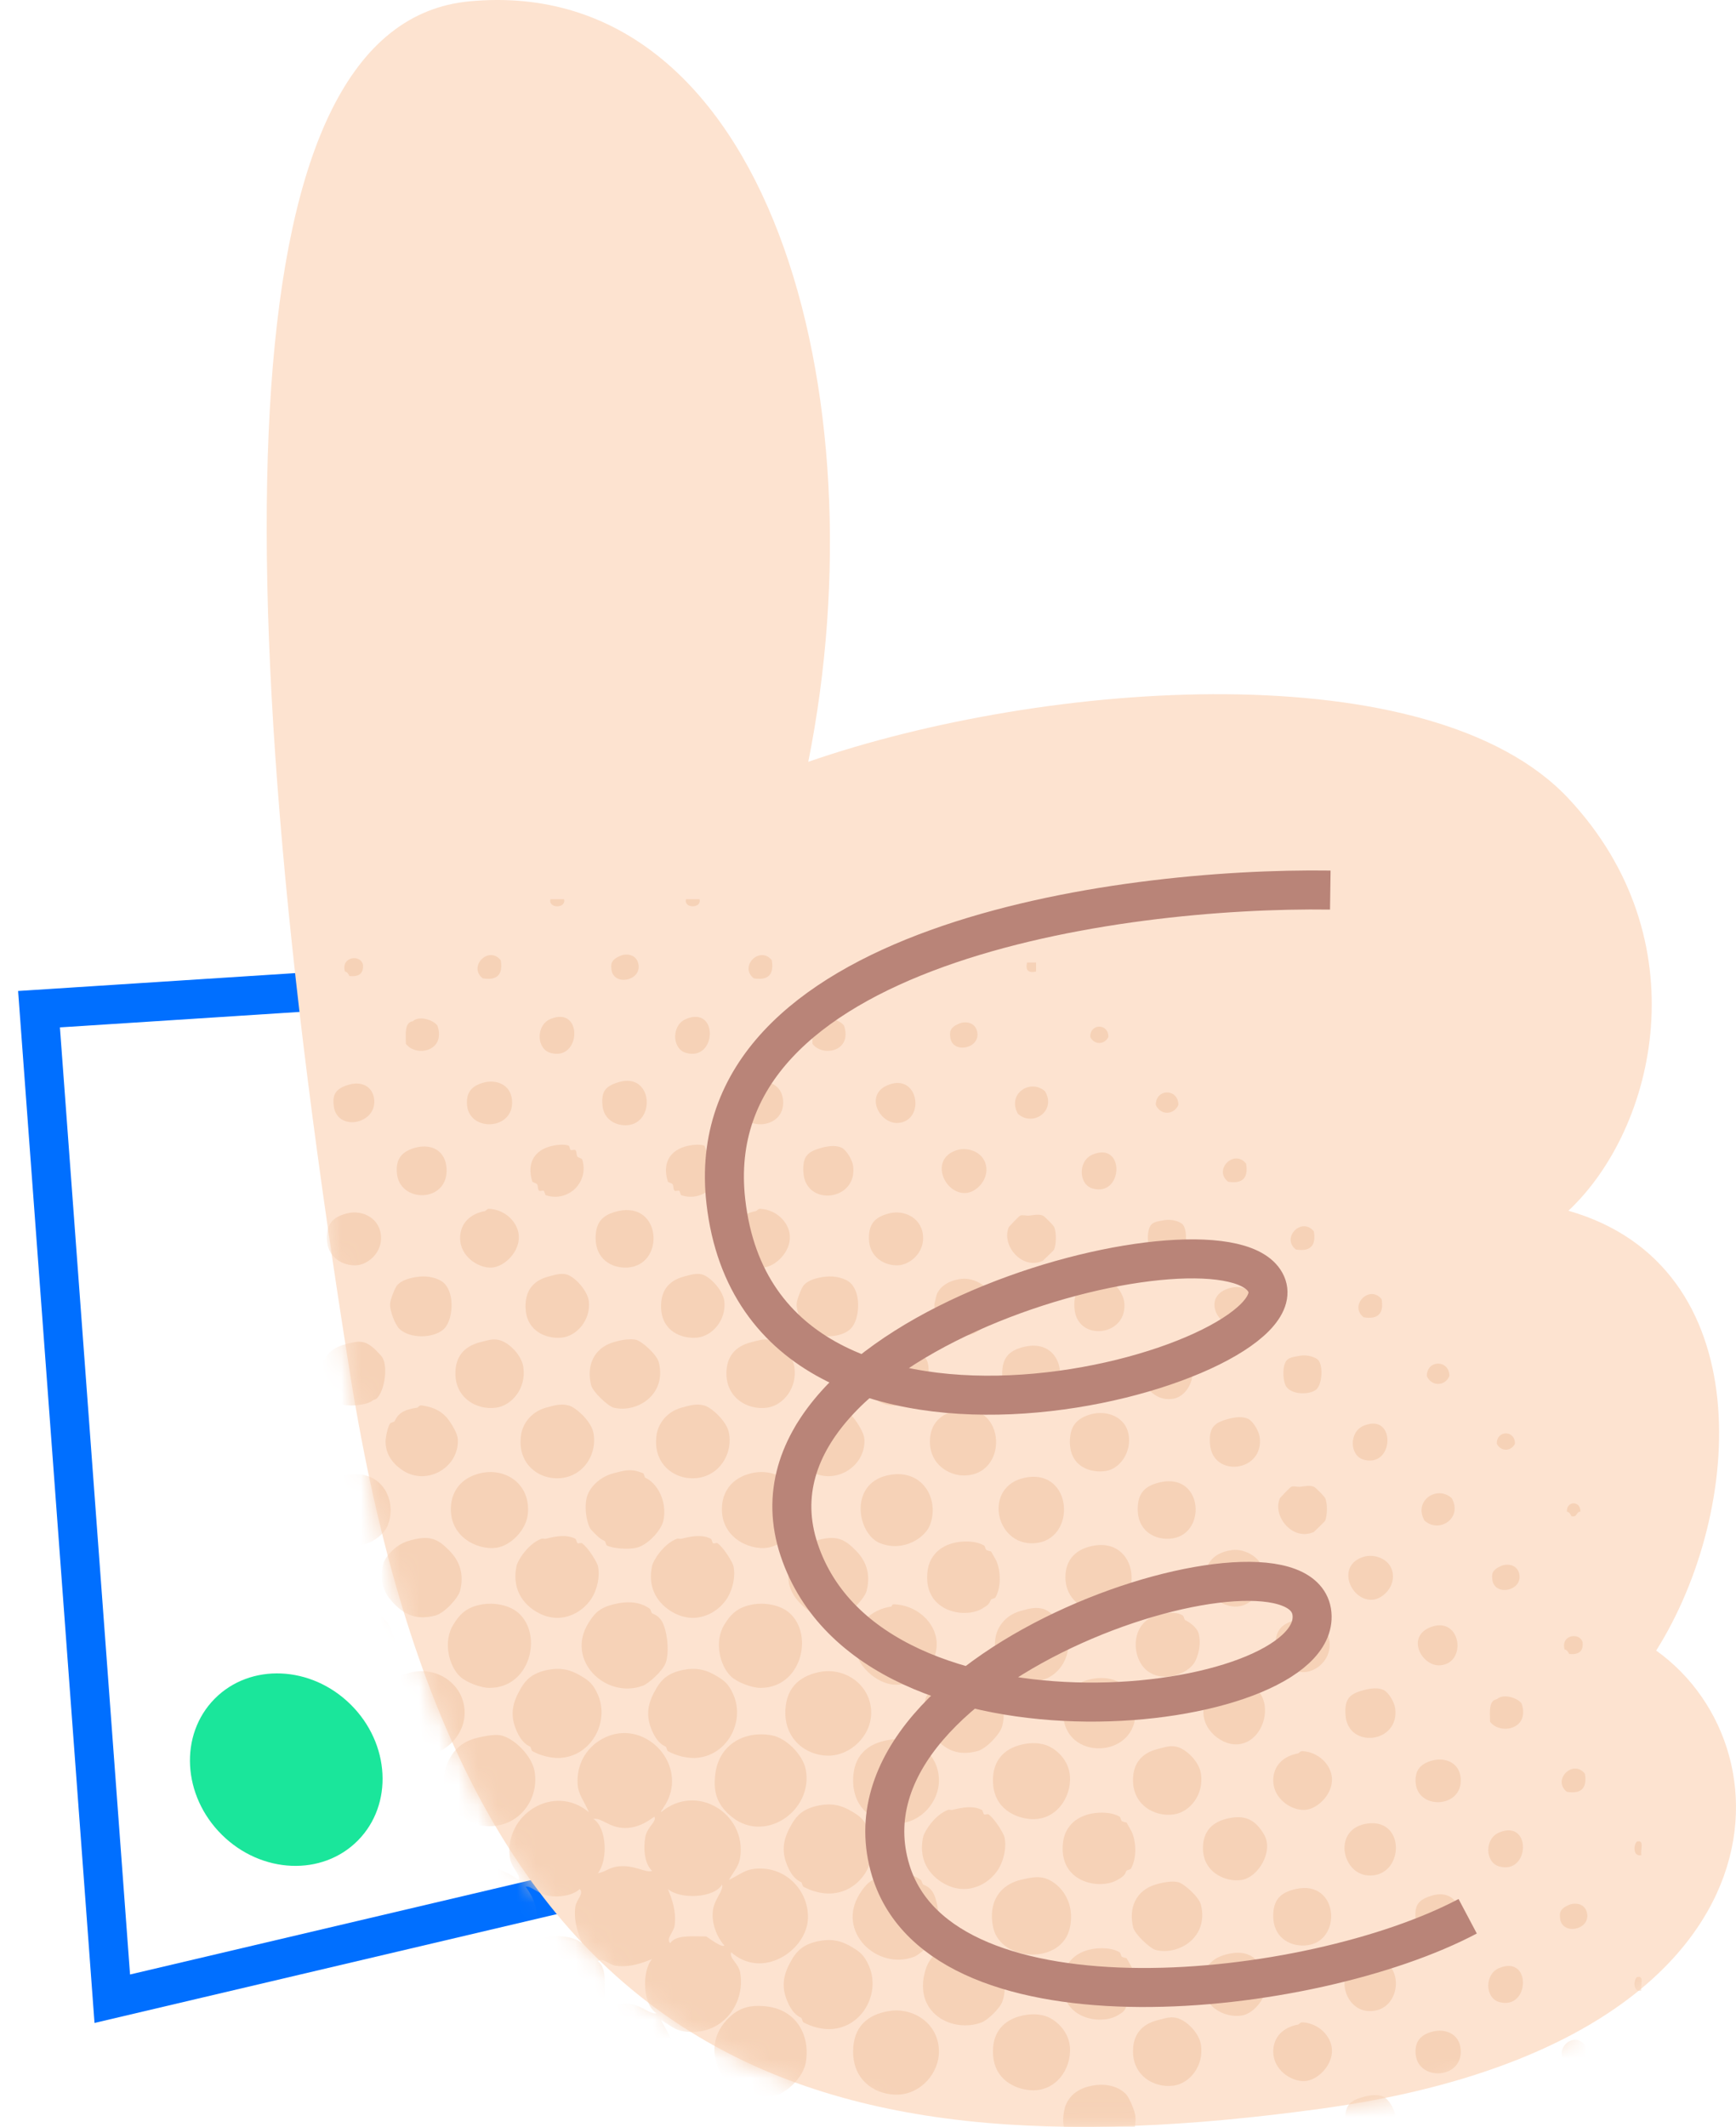 <svg width="89" height="109" viewBox="0 0 89 109" fill="none" xmlns="http://www.w3.org/2000/svg">
<path d="M2 51.72L16.555 50.781L29.701 96.798L5.756 102.433L2 51.72Z" stroke="#006FFF" stroke-width="2"/>
<path d="M41.439 39.042C45.195 20.259 39.423 -1.372 24.067 0.068C11.86 1.213 11.202 28.242 17.963 70.503C23.598 105.72 41.116 111.721 67.732 108.068C91.677 104.781 92.146 89.755 84.908 84.59C89.415 77.452 90.268 64.868 80.409 62.05C84.908 57.824 87.189 48.154 80.409 40.92C73.366 33.407 53.646 34.816 41.439 39.042Z" fill="#FDE3D0"/>
<mask id="mask0_203_1644" style="mask-type:alpha" maskUnits="userSpaceOnUse" x="13" y="0" width="76" height="109">
<path d="M41.439 39.042C45.195 20.259 39.423 -1.372 24.067 0.068C11.86 1.213 11.202 28.242 17.963 70.503C23.598 105.72 41.116 111.721 67.732 108.068C91.677 104.781 92.146 89.755 84.908 84.59C89.415 77.452 90.268 64.868 80.409 62.05C84.908 57.824 87.189 48.154 80.409 40.92C73.366 33.407 53.646 34.816 41.439 39.042Z" fill="#FDE3D0"/>
</mask>
<g mask="url(#mask0_203_1644)">
<path fill-rule="evenodd" clip-rule="evenodd" d="M28.22 46.085C28.451 46.085 28.683 46.085 28.915 46.085C29.043 46.568 28.092 46.568 28.22 46.085Z" fill="#F6D2B7"/>
<path fill-rule="evenodd" clip-rule="evenodd" d="M35.168 46.085C35.399 46.085 35.631 46.085 35.862 46.085C35.99 46.568 35.04 46.568 35.168 46.085Z" fill="#F6D2B7"/>
<path fill-rule="evenodd" clip-rule="evenodd" d="M31.81 48.981C32.119 48.85 32.653 48.904 32.736 49.444C32.865 50.283 31.443 50.552 31.346 49.675C31.317 49.413 31.313 49.19 31.81 48.981Z" fill="#F6D2B7"/>
<path fill-rule="evenodd" clip-rule="evenodd" d="M25.672 49.212C25.794 49.952 25.485 50.26 24.746 50.139C23.978 49.529 25.063 48.444 25.672 49.212Z" fill="#F6D2B7"/>
<path fill-rule="evenodd" clip-rule="evenodd" d="M39.568 49.212C39.69 49.952 39.381 50.26 38.642 50.139C37.874 49.529 38.959 48.444 39.568 49.212Z" fill="#F6D2B7"/>
<path fill-rule="evenodd" clip-rule="evenodd" d="M18.609 49.444C18.645 49.904 18.386 50.071 17.914 50.023C17.863 49.92 17.812 49.816 17.683 49.791C17.465 49.032 18.485 48.883 18.609 49.444Z" fill="#F6D2B7"/>
<path fill-rule="evenodd" clip-rule="evenodd" d="M46.4 49.444C46.436 49.904 46.178 50.071 45.706 50.023C45.654 49.92 45.604 49.816 45.474 49.791C45.256 49.032 46.276 48.883 46.4 49.444Z" fill="#F6D2B7"/>
<path fill-rule="evenodd" clip-rule="evenodd" d="M52.653 49.328C52.807 49.328 52.962 49.328 53.116 49.328C53.116 49.482 53.116 49.637 53.116 49.791C52.718 49.881 52.563 49.727 52.653 49.328Z" fill="#F6D2B7"/>
<path fill-rule="evenodd" clip-rule="evenodd" d="M28.22 52.223C29.901 51.519 29.802 54.411 28.22 53.96C27.499 53.755 27.464 52.54 28.22 52.223Z" fill="#F6D2B7"/>
<path fill-rule="evenodd" clip-rule="evenodd" d="M35.168 52.223C36.848 51.519 36.75 54.411 35.168 53.96C34.446 53.755 34.412 52.54 35.168 52.223Z" fill="#F6D2B7"/>
<path fill-rule="evenodd" clip-rule="evenodd" d="M21.156 52.339C21.527 52.013 22.265 52.306 22.43 52.571C22.862 53.881 21.337 54.189 20.809 53.497C20.803 52.989 20.728 52.412 21.156 52.339Z" fill="#F6D2B7"/>
<path fill-rule="evenodd" clip-rule="evenodd" d="M42 52.339C42.371 52.013 43.108 52.306 43.274 52.571C43.706 53.881 42.181 54.189 41.653 53.497C41.646 52.989 41.571 52.412 42 52.339Z" fill="#F6D2B7"/>
<path fill-rule="evenodd" clip-rule="evenodd" d="M49.179 52.455C49.489 52.325 50.022 52.378 50.106 52.918C50.235 53.758 48.813 54.026 48.716 53.15C48.687 52.887 48.682 52.664 49.179 52.455Z" fill="#F6D2B7"/>
<path fill-rule="evenodd" clip-rule="evenodd" d="M55.895 53.15C55.867 52.436 56.85 52.436 56.822 53.15C56.614 53.553 56.103 53.553 55.895 53.15Z" fill="#F6D2B7"/>
<path fill-rule="evenodd" clip-rule="evenodd" d="M24.862 55.466C25.436 55.334 26.183 55.563 26.251 56.392C26.38 57.961 23.936 58.051 23.936 56.508C23.936 56.141 24.036 55.656 24.862 55.466Z" fill="#F6D2B7"/>
<path fill-rule="evenodd" clip-rule="evenodd" d="M31.694 55.466C33.47 54.913 33.636 57.556 32.157 57.666C31.622 57.706 30.942 57.411 30.883 56.624C30.833 55.945 31.023 55.674 31.694 55.466Z" fill="#F6D2B7"/>
<path fill-rule="evenodd" clip-rule="evenodd" d="M38.757 55.466C39.331 55.334 40.079 55.563 40.147 56.392C40.276 57.961 37.831 58.051 37.831 56.508C37.831 56.141 37.932 55.656 38.757 55.466Z" fill="#F6D2B7"/>
<path fill-rule="evenodd" clip-rule="evenodd" d="M17.914 55.582C18.645 55.387 19.149 55.77 19.188 56.392C19.267 57.654 17.218 58.008 17.104 56.624C17.072 56.234 17.076 55.806 17.914 55.582Z" fill="#F6D2B7"/>
<path fill-rule="evenodd" clip-rule="evenodd" d="M45.589 55.582C47.114 55.035 47.436 57.436 46.053 57.55C45.092 57.63 44.259 56.059 45.589 55.582Z" fill="#F6D2B7"/>
<path fill-rule="evenodd" clip-rule="evenodd" d="M53.579 55.929C54.164 56.944 52.953 57.763 52.19 57.087C51.606 56.072 52.817 55.254 53.579 55.929Z" fill="#F6D2B7"/>
<path fill-rule="evenodd" clip-rule="evenodd" d="M60.411 56.624C60.18 57.163 59.485 57.163 59.254 56.624C59.252 55.774 60.412 55.774 60.411 56.624Z" fill="#F6D2B7"/>
<path fill-rule="evenodd" clip-rule="evenodd" d="M21.272 58.824C22.153 58.582 22.835 58.998 22.893 59.867C23.013 61.666 20.451 61.683 20.346 60.098C20.315 59.63 20.388 59.069 21.272 58.824Z" fill="#F6D2B7"/>
<path fill-rule="evenodd" clip-rule="evenodd" d="M27.988 58.824C28.327 58.683 28.87 58.616 29.146 58.709C29.203 58.727 29.218 58.92 29.262 58.94C29.312 58.963 29.455 58.904 29.494 58.94C29.592 59.031 29.526 59.176 29.61 59.288C29.631 59.316 29.834 59.382 29.841 59.403C30.062 60.079 29.783 60.62 29.494 60.909C29.279 61.124 28.724 61.497 27.988 61.256C27.932 61.238 27.916 61.044 27.872 61.025C27.822 61.002 27.68 61.061 27.641 61.025C27.543 60.934 27.609 60.789 27.525 60.677C27.504 60.649 27.3 60.583 27.294 60.562C27.065 59.86 27.201 59.154 27.988 58.824Z" fill="#F6D2B7"/>
<path fill-rule="evenodd" clip-rule="evenodd" d="M34.936 58.824C35.274 58.683 35.818 58.616 36.094 58.709C36.15 58.727 36.166 58.92 36.209 58.94C36.26 58.963 36.402 58.904 36.441 58.94C36.539 59.031 36.473 59.176 36.557 59.288C36.578 59.316 36.781 59.382 36.788 59.403C37.009 60.079 36.73 60.62 36.441 60.909C36.225 61.124 35.671 61.497 34.935 61.256C34.879 61.238 34.863 61.044 34.819 61.025C34.769 61.002 34.627 61.061 34.588 61.025C34.49 60.934 34.556 60.789 34.472 60.677C34.451 60.649 34.248 60.583 34.241 60.562C34.013 59.86 34.149 59.154 34.936 58.824Z" fill="#F6D2B7"/>
<path fill-rule="evenodd" clip-rule="evenodd" d="M42.115 58.824C42.526 58.713 42.902 58.694 43.158 58.824C43.397 58.947 43.694 59.433 43.737 59.751C43.979 61.552 41.307 61.862 41.189 60.098C41.134 59.272 41.39 59.021 42.115 58.824Z" fill="#F6D2B7"/>
<path fill-rule="evenodd" clip-rule="evenodd" d="M49.063 58.94C49.643 58.761 50.509 59.063 50.569 59.867C50.619 60.553 50.009 61.105 49.526 61.141C48.408 61.223 47.621 59.386 49.063 58.94Z" fill="#F6D2B7"/>
<path fill-rule="evenodd" clip-rule="evenodd" d="M56.011 59.172C57.692 58.468 57.594 61.36 56.011 60.909C55.29 60.703 55.255 59.488 56.011 59.172Z" fill="#F6D2B7"/>
<path fill-rule="evenodd" clip-rule="evenodd" d="M63.885 59.635C64.007 60.374 63.698 60.683 62.959 60.562C62.191 59.952 63.275 58.867 63.885 59.635Z" fill="#F6D2B7"/>
<path fill-rule="evenodd" clip-rule="evenodd" d="M24.862 62.067C24.911 62.058 24.964 61.943 25.093 61.951C25.931 62.003 26.56 62.66 26.599 63.341C26.646 64.157 25.861 64.925 25.209 64.962C24.504 65.002 23.588 64.377 23.588 63.457C23.588 62.687 24.113 62.203 24.862 62.067Z" fill="#F6D2B7"/>
<path fill-rule="evenodd" clip-rule="evenodd" d="M31.694 62.067C33.936 61.563 34.107 64.86 32.157 64.962C31.313 65.006 30.536 64.492 30.536 63.457C30.536 62.664 30.855 62.256 31.694 62.067Z" fill="#F6D2B7"/>
<path fill-rule="evenodd" clip-rule="evenodd" d="M38.757 62.067C38.806 62.058 38.86 61.943 38.989 61.951C39.827 62.003 40.455 62.66 40.494 63.341C40.541 64.157 39.757 64.925 39.104 64.962C38.399 65.002 37.484 64.377 37.484 63.457C37.484 62.687 38.008 62.203 38.757 62.067Z" fill="#F6D2B7"/>
<path fill-rule="evenodd" clip-rule="evenodd" d="M17.798 62.183C18.578 61.985 19.535 62.433 19.535 63.457C19.535 64.234 18.861 64.811 18.262 64.846C17.615 64.885 16.756 64.468 16.756 63.457C16.756 62.753 17.023 62.38 17.798 62.183Z" fill="#F6D2B7"/>
<path fill-rule="evenodd" clip-rule="evenodd" d="M45.589 62.183C46.369 61.985 47.326 62.433 47.326 63.457C47.326 64.234 46.653 64.811 46.053 64.846C45.406 64.885 44.547 64.468 44.547 63.457C44.547 62.753 44.814 62.38 45.589 62.183Z" fill="#F6D2B7"/>
<path fill-rule="evenodd" clip-rule="evenodd" d="M52.769 62.299C52.973 62.271 53.28 62.211 53.464 62.299C53.583 62.355 54.012 62.811 54.042 62.878C54.181 63.184 54.139 63.822 54.042 64.036C54.011 64.106 53.439 64.625 53.464 64.615C52.361 65.114 51.311 63.771 51.726 62.878C51.729 62.872 52.222 62.334 52.305 62.299C52.426 62.247 52.638 62.316 52.769 62.299Z" fill="#F6D2B7"/>
<path fill-rule="evenodd" clip-rule="evenodd" d="M59.717 62.53C60.071 62.466 60.512 62.606 60.643 62.762C60.891 63.059 60.841 64.005 60.527 64.267C60.229 64.517 59.364 64.561 59.022 64.152C58.819 63.909 58.761 63.057 59.022 62.762C59.163 62.602 59.456 62.577 59.717 62.53Z" fill="#F6D2B7"/>
<path fill-rule="evenodd" clip-rule="evenodd" d="M67.359 63.109C67.481 63.849 67.171 64.157 66.433 64.036C65.665 63.426 66.75 62.341 67.359 63.109Z" fill="#F6D2B7"/>
<path fill-rule="evenodd" clip-rule="evenodd" d="M21.504 65.425C21.935 65.379 22.498 65.493 22.777 65.773C23.339 66.335 23.21 67.657 22.777 68.089C22.264 68.603 21 68.628 20.462 68.089C20.263 67.89 19.978 67.192 19.998 66.815C20.011 66.596 20.248 66.009 20.346 65.889C20.582 65.598 21.052 65.474 21.504 65.425Z" fill="#F6D2B7"/>
<path fill-rule="evenodd" clip-rule="evenodd" d="M28.104 65.425C28.463 65.328 28.747 65.245 29.03 65.31C29.44 65.404 30.129 66.133 30.189 66.699C30.288 67.642 29.581 68.47 28.799 68.552C28.033 68.633 26.871 68.238 26.946 66.815C26.978 66.216 27.255 65.657 28.104 65.425Z" fill="#F6D2B7"/>
<path fill-rule="evenodd" clip-rule="evenodd" d="M35.052 65.425C35.41 65.328 35.695 65.245 35.978 65.31C36.388 65.404 37.076 66.133 37.136 66.699C37.235 67.642 36.529 68.47 35.746 68.552C34.98 68.633 33.818 68.238 33.894 66.815C33.926 66.216 34.203 65.657 35.052 65.425Z" fill="#F6D2B7"/>
<path fill-rule="evenodd" clip-rule="evenodd" d="M42.347 65.425C42.778 65.379 43.342 65.493 43.621 65.773C44.182 66.335 44.053 67.657 43.621 68.089C43.108 68.603 41.843 68.628 41.305 68.089C41.106 67.89 40.821 67.192 40.842 66.815C40.853 66.596 41.092 66.009 41.189 65.889C41.425 65.598 41.895 65.474 42.347 65.425Z" fill="#F6D2B7"/>
<path fill-rule="evenodd" clip-rule="evenodd" d="M49.295 65.541C49.965 65.466 50.867 65.951 50.916 66.815C50.955 67.505 50.32 68.392 49.526 68.436C48.81 68.477 47.868 67.904 47.905 66.815C47.904 66.849 47.994 66.426 48.021 66.352C48.143 66.019 48.534 65.628 49.295 65.541Z" fill="#F6D2B7"/>
<path fill-rule="evenodd" clip-rule="evenodd" d="M56.011 65.773C56.421 65.662 56.797 65.642 57.053 65.773C57.293 65.896 57.589 66.381 57.632 66.699C57.875 68.501 55.203 68.811 55.085 67.047C55.03 66.22 55.286 65.97 56.011 65.773Z" fill="#F6D2B7"/>
<path fill-rule="evenodd" clip-rule="evenodd" d="M63.075 66.004C63.473 65.899 63.897 65.983 64.117 66.236C64.138 66.261 64.34 66.711 64.348 66.815C64.399 67.445 63.856 67.938 63.422 67.973C62.431 68.054 61.567 66.405 63.075 66.004Z" fill="#F6D2B7"/>
<path fill-rule="evenodd" clip-rule="evenodd" d="M70.833 66.584C70.954 67.323 70.645 67.632 69.907 67.51C69.139 66.9 70.224 65.816 70.833 66.584Z" fill="#F6D2B7"/>
<path fill-rule="evenodd" clip-rule="evenodd" d="M24.63 68.784C25.005 68.691 25.231 68.603 25.557 68.668C26.063 68.77 26.738 69.43 26.83 70.058C26.99 71.138 26.256 72.022 25.441 72.142C24.434 72.291 23.222 71.614 23.357 70.174C23.411 69.59 23.716 69.011 24.63 68.784Z" fill="#F6D2B7"/>
<path fill-rule="evenodd" clip-rule="evenodd" d="M31.462 68.784C31.91 68.653 32.33 68.597 32.62 68.668C32.896 68.736 33.675 69.406 33.778 69.826C34.187 71.49 32.641 72.432 31.462 72.142C31.183 72.074 30.393 71.345 30.304 70.984C30.061 70.002 30.429 69.087 31.462 68.784Z" fill="#F6D2B7"/>
<path fill-rule="evenodd" clip-rule="evenodd" d="M38.526 68.784C38.9 68.691 39.127 68.603 39.452 68.668C39.959 68.77 40.633 69.43 40.726 70.058C40.885 71.138 40.152 72.022 39.336 72.142C38.329 72.291 37.117 71.614 37.252 70.174C37.307 69.59 37.611 69.011 38.526 68.784Z" fill="#F6D2B7"/>
<path fill-rule="evenodd" clip-rule="evenodd" d="M17.683 68.9C18.041 68.808 18.298 68.721 18.609 68.784C19.015 68.866 19.368 69.304 19.535 69.479C19.936 69.897 19.726 71.309 19.304 71.679C19.227 71.746 19.14 71.729 19.072 71.795C18.867 71.991 17.811 72.145 17.335 71.911C17.284 71.885 17.262 71.698 17.219 71.679C17.168 71.656 17.029 71.716 16.988 71.679C16.802 71.516 16.575 71.038 16.524 70.753C16.376 69.913 16.7 69.151 17.683 68.9Z" fill="#F6D2B7"/>
<path fill-rule="evenodd" clip-rule="evenodd" d="M45.358 68.9C45.835 68.746 46.426 68.679 46.748 68.9C46.789 68.929 46.827 69.115 46.863 69.131C47.043 69.212 47.471 69.492 47.558 69.826C47.704 70.389 47.519 71.031 47.326 71.332C47.003 71.836 45.876 72.35 45.01 71.795C44.111 71.217 43.981 69.343 45.358 68.9Z" fill="#F6D2B7"/>
<path fill-rule="evenodd" clip-rule="evenodd" d="M52.537 69.016C54.779 68.512 54.95 71.809 53 71.911C52.157 71.955 51.379 71.441 51.379 70.405C51.379 69.613 51.698 69.204 52.537 69.016Z" fill="#F6D2B7"/>
<path fill-rule="evenodd" clip-rule="evenodd" d="M59.369 69.247C60.147 68.98 60.963 69.322 61.106 70.058C61.266 70.875 60.728 71.572 60.18 71.679C58.715 71.965 57.81 69.783 59.369 69.247Z" fill="#F6D2B7"/>
<path fill-rule="evenodd" clip-rule="evenodd" d="M66.664 69.479C67.019 69.415 67.46 69.555 67.591 69.71C67.839 70.007 67.789 70.953 67.475 71.216C67.177 71.466 66.312 71.509 65.97 71.1C65.767 70.858 65.709 70.006 65.97 69.71C66.11 69.551 66.404 69.526 66.664 69.479Z" fill="#F6D2B7"/>
<path fill-rule="evenodd" clip-rule="evenodd" d="M74.307 70.521C74.076 71.061 73.381 71.061 73.149 70.521C73.148 69.671 74.308 69.671 74.307 70.521Z" fill="#F6D2B7"/>
<path fill-rule="evenodd" clip-rule="evenodd" d="M21.388 72.142C21.432 72.136 21.492 72.009 21.619 72.027C22.409 72.135 22.818 72.459 23.125 72.953C23.189 73.057 23.457 73.465 23.472 73.764C23.543 75.198 21.914 76.144 20.693 75.385C20.31 75.147 19.767 74.673 19.767 73.879C19.767 73.654 19.877 73.129 19.998 72.953C20.027 72.911 20.213 72.874 20.23 72.837C20.397 72.467 20.661 72.244 21.388 72.142Z" fill="#F6D2B7"/>
<path fill-rule="evenodd" clip-rule="evenodd" d="M27.988 72.142C28.534 71.987 28.792 71.941 29.146 72.027C29.505 72.113 30.299 72.817 30.42 73.416C30.667 74.639 29.729 75.969 28.22 75.733C27.443 75.61 26.517 74.922 26.715 73.532C26.784 73.049 27.149 72.382 27.988 72.142Z" fill="#F6D2B7"/>
<path fill-rule="evenodd" clip-rule="evenodd" d="M34.936 72.142C35.482 71.987 35.739 71.941 36.094 72.027C36.453 72.113 37.247 72.817 37.368 73.416C37.615 74.639 36.677 75.969 35.168 75.733C34.391 75.61 33.464 74.922 33.662 73.532C33.731 73.049 34.097 72.382 34.936 72.142Z" fill="#F6D2B7"/>
<path fill-rule="evenodd" clip-rule="evenodd" d="M42.231 72.142C42.275 72.136 42.335 72.009 42.462 72.027C43.252 72.135 43.66 72.459 43.968 72.953C44.032 73.057 44.3 73.465 44.316 73.764C44.386 75.198 42.757 76.144 41.536 75.385C41.153 75.147 40.61 74.673 40.61 73.879C40.61 73.654 40.72 73.129 40.841 72.953C40.87 72.911 41.056 72.874 41.072 72.837C41.24 72.467 41.505 72.244 42.231 72.142Z" fill="#F6D2B7"/>
<path fill-rule="evenodd" clip-rule="evenodd" d="M49.179 72.258C51.577 71.889 51.731 75.617 49.411 75.617C48.658 75.617 47.674 75.066 47.674 73.879C47.674 72.972 48.226 72.405 49.179 72.258Z" fill="#F6D2B7"/>
<path fill-rule="evenodd" clip-rule="evenodd" d="M55.895 72.49C56.765 72.237 57.714 72.632 57.863 73.532C58.009 74.406 57.435 75.263 56.706 75.385C55.943 75.512 54.778 75.19 54.853 73.764C54.883 73.211 55.082 72.726 55.895 72.49Z" fill="#F6D2B7"/>
<path fill-rule="evenodd" clip-rule="evenodd" d="M62.959 72.721C63.368 72.61 63.745 72.59 64.001 72.721C64.241 72.844 64.537 73.33 64.58 73.648C64.823 75.449 62.15 75.759 62.032 73.995C61.977 73.168 62.234 72.918 62.959 72.721Z" fill="#F6D2B7"/>
<path fill-rule="evenodd" clip-rule="evenodd" d="M69.907 73.069C71.587 72.365 71.489 75.257 69.907 74.806C69.185 74.6 69.151 73.385 69.907 73.069Z" fill="#F6D2B7"/>
<path fill-rule="evenodd" clip-rule="evenodd" d="M76.739 73.995C76.71 73.282 77.693 73.282 77.665 73.995C77.457 74.398 76.946 74.398 76.739 73.995Z" fill="#F6D2B7"/>
<path fill-rule="evenodd" clip-rule="evenodd" d="M24.63 75.501C25.91 75.202 27.207 76.045 27.062 77.585C26.986 78.39 26.209 79.214 25.441 79.323C24.486 79.457 22.971 78.756 23.125 77.122C23.189 76.439 23.617 75.737 24.63 75.501Z" fill="#F6D2B7"/>
<path fill-rule="evenodd" clip-rule="evenodd" d="M31.462 75.501C32.022 75.354 32.25 75.306 32.62 75.385C32.609 75.383 32.911 75.473 32.968 75.501C33.019 75.526 33.041 75.713 33.083 75.733C33.692 76.007 34.221 76.941 34.01 77.933C33.906 78.418 33.216 79.19 32.62 79.323C32.18 79.421 31.423 79.361 31.115 79.207C31.064 79.181 31.041 78.994 30.999 78.975C30.728 78.853 30.583 78.686 30.304 78.396C30.154 78.239 29.926 77.462 30.073 76.775C30.16 76.365 30.615 75.723 31.462 75.501Z" fill="#F6D2B7"/>
<path fill-rule="evenodd" clip-rule="evenodd" d="M38.526 75.501C39.806 75.202 41.102 76.045 40.958 77.585C40.882 78.39 40.105 79.214 39.336 79.323C38.382 79.457 36.867 78.756 37.02 77.122C37.085 76.439 37.513 75.737 38.526 75.501Z" fill="#F6D2B7"/>
<path fill-rule="evenodd" clip-rule="evenodd" d="M17.683 75.617C19.492 75.194 20.398 76.835 19.883 78.164C19.639 78.795 18.542 79.559 17.335 79.091C16.163 78.636 15.716 76.076 17.683 75.617Z" fill="#F6D2B7"/>
<path fill-rule="evenodd" clip-rule="evenodd" d="M45.474 75.617C47.284 75.194 48.19 76.835 47.674 78.164C47.43 78.795 46.333 79.559 45.127 79.091C43.954 78.636 43.507 76.076 45.474 75.617Z" fill="#F6D2B7"/>
<path fill-rule="evenodd" clip-rule="evenodd" d="M52.537 75.733C55.028 75.216 55.235 78.974 53 79.091C51.005 79.195 50.403 76.175 52.537 75.733Z" fill="#F6D2B7"/>
<path fill-rule="evenodd" clip-rule="evenodd" d="M59.485 75.964C61.727 75.461 61.898 78.757 59.948 78.859C59.104 78.903 58.327 78.39 58.327 77.354C58.327 76.562 58.646 76.153 59.485 75.964Z" fill="#F6D2B7"/>
<path fill-rule="evenodd" clip-rule="evenodd" d="M66.664 76.196C66.869 76.168 67.175 76.108 67.359 76.196C67.479 76.253 67.908 76.708 67.938 76.775C68.076 77.081 68.034 77.719 67.938 77.933C67.906 78.003 67.335 78.523 67.359 78.512C66.256 79.01 65.207 77.667 65.622 76.775C65.624 76.769 66.119 76.231 66.201 76.196C66.321 76.144 66.533 76.213 66.664 76.196Z" fill="#F6D2B7"/>
<path fill-rule="evenodd" clip-rule="evenodd" d="M74.423 76.775C75.006 77.79 73.796 78.608 73.033 77.933C72.449 76.918 73.66 76.099 74.423 76.775Z" fill="#F6D2B7"/>
<path fill-rule="evenodd" clip-rule="evenodd" d="M81.023 77.47C80.793 77.471 80.876 77.786 80.56 77.701C80.509 77.598 80.459 77.494 80.329 77.47C80.306 76.902 81.045 76.902 81.023 77.47Z" fill="#F6D2B7"/>
<path fill-rule="evenodd" clip-rule="evenodd" d="M27.988 78.859C28.533 78.721 29.037 78.634 29.494 78.859C29.545 78.885 29.567 79.072 29.61 79.091C29.666 79.117 29.793 79.055 29.841 79.091C30.203 79.363 30.617 80.094 30.652 80.249C30.779 80.822 30.595 81.41 30.42 81.754C30.006 82.569 28.864 83.303 27.641 82.681C27.016 82.363 26.192 81.615 26.483 80.249C26.545 79.958 27.077 79.115 27.757 78.859C27.824 78.834 27.918 78.877 27.988 78.859Z" fill="#F6D2B7"/>
<path fill-rule="evenodd" clip-rule="evenodd" d="M34.936 78.859C35.481 78.721 35.985 78.634 36.441 78.859C36.493 78.885 36.514 79.072 36.557 79.091C36.613 79.117 36.74 79.055 36.788 79.091C37.15 79.363 37.564 80.094 37.599 80.249C37.727 80.822 37.542 81.41 37.368 81.754C36.954 82.569 35.812 83.303 34.589 82.681C33.963 82.363 33.139 81.615 33.431 80.249C33.493 79.958 34.025 79.115 34.705 78.859C34.772 78.834 34.866 78.877 34.936 78.859Z" fill="#F6D2B7"/>
<path fill-rule="evenodd" clip-rule="evenodd" d="M20.925 78.975C22.016 78.644 22.43 78.859 23.009 79.438C23.367 79.796 23.862 80.449 23.588 81.523C23.491 81.903 22.784 82.676 22.314 82.797C21.33 83.052 20.742 82.73 20.23 82.218C19.872 81.86 19.368 81.244 19.651 80.133C19.721 79.856 20.209 79.192 20.925 78.975Z" fill="#F6D2B7"/>
<path fill-rule="evenodd" clip-rule="evenodd" d="M41.768 78.975C42.859 78.644 43.273 78.859 43.852 79.438C44.209 79.796 44.705 80.449 44.431 81.523C44.334 81.903 43.627 82.676 43.157 82.797C42.173 83.052 41.585 82.73 41.073 82.218C40.715 81.86 40.212 81.244 40.494 80.133C40.565 79.856 41.052 79.192 41.768 78.975Z" fill="#F6D2B7"/>
<path fill-rule="evenodd" clip-rule="evenodd" d="M48.832 79.091C49.246 78.975 49.967 78.926 50.453 79.207C50.501 79.234 50.528 79.42 50.569 79.438C50.906 79.59 50.691 79.317 51.032 79.902C51.269 80.31 51.384 81.26 51.032 81.87C51.004 81.918 50.819 81.946 50.8 81.986C50.701 82.207 50.669 82.256 50.337 82.449C49.428 82.979 47.271 82.587 47.558 80.481C47.63 79.948 47.967 79.333 48.832 79.091Z" fill="#F6D2B7"/>
<path fill-rule="evenodd" clip-rule="evenodd" d="M56.127 79.207C58.524 78.838 58.679 82.565 56.358 82.565C55.606 82.565 54.621 82.014 54.621 80.828C54.621 79.921 55.173 79.353 56.127 79.207Z" fill="#F6D2B7"/>
<path fill-rule="evenodd" clip-rule="evenodd" d="M63.19 79.438C63.86 79.363 64.763 79.848 64.811 80.712C64.851 81.402 64.216 82.289 63.422 82.334C62.706 82.374 61.763 81.8 61.801 80.712C61.8 80.746 61.89 80.323 61.917 80.249C62.039 79.916 62.429 79.525 63.19 79.438Z" fill="#F6D2B7"/>
<path fill-rule="evenodd" clip-rule="evenodd" d="M69.907 79.786C70.486 79.607 71.353 79.909 71.411 80.712C71.462 81.398 70.852 81.95 70.37 81.986C69.251 82.069 68.464 80.232 69.907 79.786Z" fill="#F6D2B7"/>
<path fill-rule="evenodd" clip-rule="evenodd" d="M76.97 80.249C77.28 80.119 77.814 80.172 77.897 80.712C78.026 81.552 76.604 81.821 76.507 80.944C76.478 80.681 76.474 80.458 76.97 80.249Z" fill="#F6D2B7"/>
<path fill-rule="evenodd" clip-rule="evenodd" d="M24.746 82.218C25.25 82.136 26.082 82.211 26.599 82.681C27.829 83.801 27.189 86.503 25.093 86.503C24.644 86.503 23.905 86.221 23.588 85.924C23.009 85.381 22.701 84.129 23.241 83.26C23.543 82.774 23.873 82.36 24.746 82.218Z" fill="#F6D2B7"/>
<path fill-rule="evenodd" clip-rule="evenodd" d="M31.462 82.218C32.229 82.031 32.826 82.098 33.315 82.449C33.355 82.478 33.395 82.665 33.431 82.681C33.621 82.766 33.758 82.839 33.894 83.028C34.191 83.442 34.345 84.651 34.126 85.229C33.964 85.653 33.245 86.282 32.968 86.387C31.078 87.104 28.943 85.092 30.189 83.144C30.474 82.698 30.725 82.397 31.462 82.218Z" fill="#F6D2B7"/>
<path fill-rule="evenodd" clip-rule="evenodd" d="M38.642 82.218C39.146 82.136 39.978 82.211 40.494 82.681C41.725 83.801 41.085 86.503 38.989 86.503C38.539 86.503 37.801 86.221 37.484 85.924C36.905 85.381 36.597 84.129 37.136 83.26C37.439 82.774 37.768 82.36 38.642 82.218Z" fill="#F6D2B7"/>
<path fill-rule="evenodd" clip-rule="evenodd" d="M17.914 82.334C17.925 82.332 17.933 82.215 18.03 82.218C19.153 82.246 20.182 83.106 20.23 84.186C20.286 85.446 18.975 86.649 17.683 86.271C16.844 86.025 15.659 84.981 16.177 83.608C16.387 83.051 16.997 82.456 17.914 82.334Z" fill="#F6D2B7"/>
<path fill-rule="evenodd" clip-rule="evenodd" d="M45.705 82.334C45.715 82.332 45.724 82.215 45.821 82.218C46.943 82.246 47.973 83.106 48.021 84.186C48.077 85.446 46.766 86.65 45.474 86.271C44.636 86.025 43.45 84.981 43.968 83.608C44.178 83.051 44.788 82.456 45.705 82.334Z" fill="#F6D2B7"/>
<path fill-rule="evenodd" clip-rule="evenodd" d="M52.306 82.565C52.851 82.409 53.109 82.364 53.464 82.449C53.822 82.536 54.616 83.24 54.737 83.839C54.985 85.062 54.046 86.392 52.537 86.155C51.76 86.033 50.834 85.345 51.032 83.955C51.101 83.472 51.467 82.805 52.306 82.565Z" fill="#F6D2B7"/>
<path fill-rule="evenodd" clip-rule="evenodd" d="M59.253 82.797C59.73 82.643 60.322 82.576 60.643 82.797C60.684 82.826 60.721 83.011 60.758 83.028C60.938 83.109 61.367 83.389 61.453 83.723C61.599 84.286 61.415 84.928 61.222 85.229C60.898 85.733 59.771 86.247 58.905 85.692C58.007 85.115 57.877 83.24 59.253 82.797Z" fill="#F6D2B7"/>
<path fill-rule="evenodd" clip-rule="evenodd" d="M66.433 83.028C67.212 82.831 68.17 83.278 68.17 84.302C68.17 85.08 67.496 85.657 66.896 85.692C66.249 85.73 65.391 85.314 65.391 84.302C65.391 83.599 65.657 83.225 66.433 83.028Z" fill="#F6D2B7"/>
<path fill-rule="evenodd" clip-rule="evenodd" d="M73.38 83.376C74.905 82.829 75.227 85.23 73.844 85.345C72.882 85.424 72.05 83.853 73.38 83.376Z" fill="#F6D2B7"/>
<path fill-rule="evenodd" clip-rule="evenodd" d="M81.139 84.186C81.174 84.647 80.916 84.813 80.445 84.766C80.393 84.662 80.343 84.558 80.213 84.534C79.995 83.774 81.015 83.626 81.139 84.186Z" fill="#F6D2B7"/>
<path fill-rule="evenodd" clip-rule="evenodd" d="M28.104 85.576C28.741 85.455 29.25 85.556 29.841 85.924C30.148 86.114 30.4 86.273 30.652 86.85C31.263 88.252 30.311 90.027 28.683 90.093C28.258 90.11 27.728 89.984 27.294 89.745C27.244 89.718 27.219 89.532 27.178 89.514C26.915 89.395 26.685 89.165 26.483 88.703C26.114 87.858 26.286 87.228 26.715 86.503C26.955 86.096 27.288 85.733 28.104 85.576Z" fill="#F6D2B7"/>
<path fill-rule="evenodd" clip-rule="evenodd" d="M35.052 85.576C35.688 85.455 36.198 85.556 36.789 85.924C37.096 86.114 37.348 86.273 37.599 86.85C38.212 88.252 37.26 90.027 35.631 90.093C35.206 90.11 34.676 89.984 34.241 89.745C34.192 89.718 34.167 89.532 34.126 89.514C33.863 89.395 33.633 89.165 33.431 88.703C33.062 87.858 33.234 87.228 33.663 86.503C33.903 86.096 34.236 85.733 35.052 85.576Z" fill="#F6D2B7"/>
<path fill-rule="evenodd" clip-rule="evenodd" d="M21.156 85.692C22.478 85.418 23.82 86.36 23.82 87.777C23.82 88.976 22.751 89.977 21.619 89.977C20.471 89.977 19.361 89.116 19.419 87.661C19.461 86.617 20.016 85.928 21.156 85.692Z" fill="#F6D2B7"/>
<path fill-rule="evenodd" clip-rule="evenodd" d="M42 85.692C43.322 85.418 44.663 86.36 44.663 87.777C44.663 88.976 43.594 89.977 42.463 89.977C41.315 89.977 40.204 89.116 40.263 87.661C40.305 86.617 40.859 85.928 42 85.692Z" fill="#F6D2B7"/>
<path fill-rule="evenodd" clip-rule="evenodd" d="M48.716 85.924C49.807 85.593 50.221 85.808 50.8 86.387C51.158 86.744 51.653 87.398 51.379 88.471C51.283 88.852 50.574 89.624 50.105 89.745C49.121 90 48.533 89.678 48.021 89.166C47.663 88.808 47.159 88.192 47.442 87.082C47.513 86.804 48 86.141 48.716 85.924Z" fill="#F6D2B7"/>
<path fill-rule="evenodd" clip-rule="evenodd" d="M56.011 86.039C56.823 85.893 57.427 86.149 57.748 86.503C57.862 86.628 58.195 87.301 58.212 87.661C58.325 90.163 54.506 90.294 54.506 87.777C54.506 87.542 54.569 87.224 54.621 87.082C54.815 86.564 55.25 86.177 56.011 86.039Z" fill="#F6D2B7"/>
<path fill-rule="evenodd" clip-rule="evenodd" d="M63.075 86.271C63.677 86.175 64.201 86.356 64.464 86.618C65.294 87.448 64.73 89.332 63.422 89.398C62.514 89.444 61.33 88.406 61.801 87.198C61.991 86.709 62.356 86.385 63.075 86.271Z" fill="#F6D2B7"/>
<path fill-rule="evenodd" clip-rule="evenodd" d="M69.907 86.618C70.316 86.507 70.692 86.488 70.948 86.618C71.188 86.741 71.484 87.227 71.527 87.545C71.77 89.346 69.098 89.656 68.98 87.892C68.925 87.066 69.181 86.815 69.907 86.618Z" fill="#F6D2B7"/>
<path fill-rule="evenodd" clip-rule="evenodd" d="M76.739 87.082C77.11 86.756 77.847 87.049 78.013 87.313C78.445 88.623 76.919 88.931 76.392 88.24C76.385 87.732 76.31 87.155 76.739 87.082Z" fill="#F6D2B7"/>
<path fill-rule="evenodd" clip-rule="evenodd" d="M33.894 92.872C35.713 91.344 38.282 92.952 37.947 95.188C37.875 95.665 37.635 95.877 37.368 96.346C37.979 96.045 38.208 95.808 38.757 95.767C40.343 95.649 41.467 96.947 41.421 98.315C41.366 99.936 39.117 101.49 37.484 100.052C37.373 100.363 37.864 100.616 37.947 101.095C38.229 102.717 36.992 104.397 35.052 104.106C34.576 104.034 34.363 103.794 33.894 103.527C34.16 104.088 34.431 104.344 34.473 104.916C34.591 106.493 33.401 107.496 32.273 107.58C30.322 107.726 28.715 105.338 30.189 103.643C29.878 103.532 29.625 104.023 29.147 104.106C27.524 104.388 25.846 103.151 26.136 101.211C26.207 100.734 26.448 100.522 26.715 100.053C26.05 100.338 25.806 100.613 25.21 100.632C23.773 100.679 22.662 99.476 22.662 98.2C22.662 97.054 23.553 95.768 25.094 95.768C25.727 95.768 26.087 96.01 26.599 96.347C26.686 96.052 26.209 95.726 26.136 95.189C25.842 93.001 28.392 91.369 30.189 92.873C29.941 92.269 29.63 91.984 29.61 91.367C29.559 89.811 30.803 88.856 31.926 88.819C33.756 88.76 35.224 90.905 34.01 92.641C33.987 92.734 33.894 92.756 33.894 92.872ZM30.652 95.999C31.027 95.946 31.226 95.703 31.694 95.652C32.545 95.557 33.079 96.002 33.431 95.883C33.058 95.52 32.969 94.802 33.083 94.146C33.174 93.626 33.699 93.336 33.547 93.104C33.136 93.403 32.664 93.683 32.041 93.683C31.238 93.683 30.816 93.129 30.42 93.22C31.11 93.653 31.18 95.324 30.652 95.999ZM27.525 98.315C27.503 98.992 26.989 99.425 27.062 99.821C27.455 99.124 29.203 99.036 29.841 99.589C29.634 99.075 29.404 98.459 29.494 97.736C29.541 97.353 29.951 97.07 29.725 96.81C29.366 97.137 28.692 97.26 28.104 97.157C27.584 97.066 27.199 96.62 26.946 96.694C27.273 97.121 27.546 97.666 27.525 98.315ZM34.241 96.81C34.449 97.324 34.679 97.94 34.589 98.663C34.541 99.046 34.132 99.329 34.358 99.589C34.649 99.147 35.479 99.244 36.21 99.242C36.443 99.4 37.01 99.824 37.137 99.705C36.762 99.293 36.442 98.539 36.558 97.852C36.652 97.295 37.097 96.897 37.021 96.578C36.627 97.275 34.88 97.362 34.241 96.81ZM32.389 102.716C32.945 102.81 33.343 103.255 33.662 103.179C32.966 102.786 32.878 101.038 33.431 100.399C32.917 100.607 32.301 100.837 31.578 100.747C31.195 100.699 30.912 100.29 30.652 100.516C31.094 100.807 30.997 101.637 30.999 102.368C30.84 102.601 30.417 103.169 30.536 103.295C30.947 102.92 31.702 102.6 32.389 102.716Z" fill="#F6D2B7"/>
<path fill-rule="evenodd" clip-rule="evenodd" d="M24.515 89.05C24.582 89.035 25.299 88.858 25.672 88.935C26.361 89.076 27.275 89.987 27.409 90.788C27.663 92.304 26.482 93.798 24.746 93.567C23.617 93.416 22.165 91.882 23.009 90.209C23.281 89.67 23.693 89.239 24.515 89.05Z" fill="#F6D2B7"/>
<path fill-rule="evenodd" clip-rule="evenodd" d="M37.368 92.988C36.785 92.447 36.55 91.87 36.673 90.903C36.867 89.382 38.191 88.683 39.568 88.935C40.315 89.071 41.159 89.936 41.305 90.672C41.73 92.815 39.115 94.61 37.368 92.988Z" fill="#F6D2B7"/>
<path fill-rule="evenodd" clip-rule="evenodd" d="M17.798 89.166C18.302 89.084 19.135 89.159 19.651 89.629C20.881 90.749 20.242 93.451 18.146 93.451C17.695 93.451 16.957 93.169 16.64 92.872C16.061 92.33 15.753 91.077 16.293 90.209C16.595 89.723 16.925 89.309 17.798 89.166Z" fill="#F6D2B7"/>
<path fill-rule="evenodd" clip-rule="evenodd" d="M45.589 89.166C46.827 88.971 48.137 89.805 48.137 91.251C48.137 92.339 47.223 93.404 46.053 93.451C44.968 93.494 43.737 92.8 43.737 91.251C43.737 90.015 44.43 89.349 45.589 89.166Z" fill="#F6D2B7"/>
<path fill-rule="evenodd" clip-rule="evenodd" d="M52.421 89.398C52.801 89.314 53.347 89.28 53.811 89.514C54.226 89.723 54.79 90.231 54.853 91.019C54.939 92.095 54.139 93.358 52.769 93.22C51.874 93.129 50.795 92.536 50.916 91.019C50.972 90.311 51.376 89.628 52.421 89.398Z" fill="#F6D2B7"/>
<path fill-rule="evenodd" clip-rule="evenodd" d="M59.369 89.629C59.744 89.536 59.97 89.448 60.295 89.514C60.803 89.616 61.477 90.275 61.57 90.903C61.729 91.984 60.995 92.868 60.18 92.988C59.173 93.137 57.961 92.459 58.096 91.019C58.149 90.435 58.455 89.857 59.369 89.629Z" fill="#F6D2B7"/>
<path fill-rule="evenodd" clip-rule="evenodd" d="M66.549 89.861C66.597 89.852 66.651 89.737 66.78 89.745C67.618 89.797 68.246 90.454 68.285 91.135C68.332 91.951 67.548 92.719 66.896 92.756C66.191 92.796 65.275 92.171 65.275 91.251C65.275 90.481 65.799 89.997 66.549 89.861Z" fill="#F6D2B7"/>
<path fill-rule="evenodd" clip-rule="evenodd" d="M73.496 90.209C74.07 90.076 74.818 90.306 74.886 91.135C75.015 92.704 72.57 92.794 72.57 91.251C72.57 90.884 72.671 90.399 73.496 90.209Z" fill="#F6D2B7"/>
<path fill-rule="evenodd" clip-rule="evenodd" d="M81.255 90.903C81.376 91.643 81.067 91.951 80.328 91.83C79.56 91.22 80.645 90.136 81.255 90.903Z" fill="#F6D2B7"/>
<path fill-rule="evenodd" clip-rule="evenodd" d="M21.156 92.525C21.793 92.403 22.303 92.505 22.893 92.872C23.2 93.063 23.452 93.222 23.704 93.799C24.316 95.201 23.364 96.975 21.735 97.041C21.31 97.059 20.78 96.933 20.346 96.694C20.297 96.667 20.271 96.481 20.23 96.462C19.968 96.344 19.737 96.114 19.535 95.652C19.166 94.806 19.337 94.175 19.767 93.451C20.008 93.044 20.341 92.681 21.156 92.525Z" fill="#F6D2B7"/>
<path fill-rule="evenodd" clip-rule="evenodd" d="M42 92.525C42.637 92.403 43.147 92.505 43.737 92.872C44.044 93.063 44.296 93.222 44.548 93.799C45.16 95.201 44.208 96.975 42.579 97.041C42.154 97.059 41.624 96.933 41.19 96.694C41.14 96.667 41.115 96.481 41.074 96.462C40.811 96.344 40.581 96.114 40.38 95.652C40.01 94.806 40.182 94.175 40.611 93.451C40.851 93.044 41.184 92.681 42 92.525Z" fill="#F6D2B7"/>
<path fill-rule="evenodd" clip-rule="evenodd" d="M48.832 92.756C49.376 92.618 49.881 92.531 50.337 92.756C50.389 92.782 50.41 92.969 50.453 92.988C50.509 93.013 50.636 92.951 50.684 92.988C51.046 93.26 51.46 93.99 51.495 94.146C51.622 94.719 51.438 95.308 51.263 95.652C50.85 96.466 49.708 97.2 48.484 96.578C47.859 96.26 47.034 95.512 47.326 94.146C47.389 93.855 47.921 93.012 48.6 92.756C48.667 92.731 48.762 92.774 48.832 92.756Z" fill="#F6D2B7"/>
<path fill-rule="evenodd" clip-rule="evenodd" d="M55.779 92.988C56.193 92.872 56.915 92.823 57.4 93.104C57.448 93.131 57.476 93.317 57.516 93.335C57.854 93.487 57.639 93.214 57.979 93.799C58.217 94.207 58.332 95.157 57.979 95.767C57.952 95.815 57.766 95.843 57.748 95.883C57.649 96.104 57.617 96.153 57.285 96.346C56.376 96.875 54.219 96.484 54.505 94.378C54.578 93.846 54.914 93.23 55.779 92.988Z" fill="#F6D2B7"/>
<path fill-rule="evenodd" clip-rule="evenodd" d="M62.843 93.22C63.824 92.958 64.375 93.27 64.811 94.03C65.298 94.877 64.513 96.209 63.654 96.346C62.813 96.481 61.533 95.918 61.685 94.493C61.74 93.972 62.012 93.441 62.843 93.22Z" fill="#F6D2B7"/>
<path fill-rule="evenodd" clip-rule="evenodd" d="M70.138 93.451C72.105 93.212 71.973 96.234 70.138 96.115C68.757 96.026 68.31 93.674 70.138 93.451Z" fill="#F6D2B7"/>
<path fill-rule="evenodd" clip-rule="evenodd" d="M76.854 93.915C78.535 93.21 78.437 96.102 76.854 95.652C76.133 95.446 76.098 94.231 76.854 93.915Z" fill="#F6D2B7"/>
<path fill-rule="evenodd" clip-rule="evenodd" d="M83.918 94.378C84.337 94.268 84.079 94.834 84.15 95.073C83.712 95.172 83.739 94.554 83.918 94.378Z" fill="#F6D2B7"/>
<path fill-rule="evenodd" clip-rule="evenodd" d="M45.358 96.115C46.124 95.928 46.722 95.995 47.211 96.346C47.251 96.375 47.291 96.562 47.326 96.578C47.516 96.663 47.653 96.736 47.789 96.925C48.087 97.339 48.241 98.548 48.021 99.126C47.86 99.551 47.14 100.179 46.863 100.284C44.974 101.001 42.838 98.989 44.084 97.041C44.369 96.595 44.62 96.294 45.358 96.115Z" fill="#F6D2B7"/>
<path fill-rule="evenodd" clip-rule="evenodd" d="M52.306 96.346C52.847 96.211 53.19 96.174 53.464 96.231C54.213 96.385 55.153 97.348 54.853 98.778C54.446 100.719 51.295 100.548 50.916 98.778C50.644 97.505 51.244 96.612 52.306 96.346Z" fill="#F6D2B7"/>
<path fill-rule="evenodd" clip-rule="evenodd" d="M59.253 96.578C59.701 96.446 60.12 96.391 60.411 96.462C60.687 96.53 61.466 97.201 61.569 97.62C61.978 99.284 60.432 100.227 59.253 99.936C58.974 99.868 58.184 99.14 58.095 98.779C57.852 97.796 58.221 96.882 59.253 96.578Z" fill="#F6D2B7"/>
<path fill-rule="evenodd" clip-rule="evenodd" d="M66.433 96.81C68.675 96.306 68.846 99.603 66.896 99.705C66.052 99.749 65.275 99.235 65.275 98.199C65.275 97.407 65.594 96.998 66.433 96.81Z" fill="#F6D2B7"/>
<path fill-rule="evenodd" clip-rule="evenodd" d="M73.38 97.157C75.157 96.605 75.323 99.248 73.844 99.358C73.309 99.397 72.628 99.103 72.57 98.316C72.52 97.636 72.71 97.366 73.38 97.157Z" fill="#F6D2B7"/>
<path fill-rule="evenodd" clip-rule="evenodd" d="M80.444 97.62C80.754 97.49 81.287 97.544 81.37 98.084C81.5 98.923 80.077 99.192 79.981 98.315C79.952 98.053 79.947 97.829 80.444 97.62Z" fill="#F6D2B7"/>
<path fill-rule="evenodd" clip-rule="evenodd" d="M42 99.473C42.637 99.352 43.147 99.454 43.737 99.821C44.044 100.012 44.296 100.171 44.548 100.748C45.16 102.149 44.208 103.924 42.579 103.99C42.154 104.007 41.624 103.882 41.19 103.643C41.14 103.616 41.115 103.43 41.074 103.411C40.811 103.293 40.581 103.063 40.38 102.601C40.01 101.755 40.182 101.125 40.611 100.4C40.851 99.993 41.184 99.63 42 99.473Z" fill="#F6D2B7"/>
<path fill-rule="evenodd" clip-rule="evenodd" d="M48.832 99.705C49.891 99.439 50.404 99.656 50.916 100.168C51.296 100.548 51.736 101.676 51.379 102.6C51.248 102.94 50.635 103.528 50.337 103.642C48.843 104.219 46.788 103.17 47.442 100.978C47.582 100.51 47.9 99.938 48.832 99.705Z" fill="#F6D2B7"/>
<path fill-rule="evenodd" clip-rule="evenodd" d="M55.779 99.936C56.193 99.821 56.915 99.772 57.4 100.052C57.448 100.08 57.476 100.266 57.516 100.284C57.854 100.436 57.639 100.162 57.979 100.747C58.217 101.156 58.332 102.106 57.979 102.716C57.952 102.764 57.766 102.791 57.748 102.831C57.649 103.052 57.617 103.101 57.285 103.294C56.376 103.824 54.219 103.432 54.505 101.326C54.578 100.794 54.914 100.178 55.779 99.936Z" fill="#F6D2B7"/>
<path fill-rule="evenodd" clip-rule="evenodd" d="M62.843 100.168C63.824 99.907 64.375 100.218 64.811 100.979C65.298 101.826 64.513 103.158 63.654 103.295C62.813 103.43 61.533 102.866 61.685 101.442C61.74 100.921 62.012 100.389 62.843 100.168Z" fill="#F6D2B7"/>
<path fill-rule="evenodd" clip-rule="evenodd" d="M70.138 100.4C72.105 100.161 71.973 103.183 70.138 103.064C68.757 102.974 68.31 100.622 70.138 100.4Z" fill="#F6D2B7"/>
<path fill-rule="evenodd" clip-rule="evenodd" d="M76.854 100.863C78.535 100.159 78.437 103.051 76.854 102.601C76.133 102.395 76.098 101.18 76.854 100.863Z" fill="#F6D2B7"/>
<path fill-rule="evenodd" clip-rule="evenodd" d="M83.918 101.326C84.337 101.216 84.079 101.782 84.15 102.021C83.712 102.12 83.739 101.503 83.918 101.326Z" fill="#F6D2B7"/>
<path fill-rule="evenodd" clip-rule="evenodd" d="M37.252 103.527C37.793 102.944 38.37 102.709 39.336 102.832C40.857 103.025 41.557 104.349 41.305 105.727C41.168 106.474 40.304 107.318 39.568 107.465C37.425 107.889 35.63 105.274 37.252 103.527Z" fill="#F6D2B7"/>
<path fill-rule="evenodd" clip-rule="evenodd" d="M45.589 103.063C46.827 102.868 48.137 103.702 48.137 105.148C48.137 106.237 47.223 107.301 46.053 107.348C44.968 107.391 43.737 106.697 43.737 105.148C43.737 103.912 44.43 103.246 45.589 103.063Z" fill="#F6D2B7"/>
<path fill-rule="evenodd" clip-rule="evenodd" d="M52.421 103.295C52.801 103.211 53.347 103.177 53.811 103.411C54.233 103.624 54.791 104.144 54.853 104.916C54.941 106.022 54.118 107.253 52.769 107.117C51.874 107.026 50.795 106.433 50.916 104.916C50.972 104.208 51.376 103.525 52.421 103.295Z" fill="#F6D2B7"/>
<path fill-rule="evenodd" clip-rule="evenodd" d="M59.369 103.527C59.744 103.433 59.97 103.345 60.295 103.411C60.803 103.513 61.477 104.172 61.57 104.8C61.729 105.881 60.995 106.765 60.18 106.885C59.173 107.034 57.961 106.356 58.096 104.916C58.149 104.332 58.455 103.754 59.369 103.527Z" fill="#F6D2B7"/>
<path fill-rule="evenodd" clip-rule="evenodd" d="M66.549 103.758C66.597 103.75 66.651 103.635 66.78 103.643C67.618 103.695 68.246 104.351 68.285 105.033C68.332 105.849 67.548 106.616 66.896 106.653C66.191 106.694 65.275 106.069 65.275 105.148C65.275 104.378 65.799 103.894 66.549 103.758Z" fill="#F6D2B7"/>
<path fill-rule="evenodd" clip-rule="evenodd" d="M73.496 104.106C74.07 103.973 74.818 104.203 74.886 105.032C75.015 106.601 72.57 106.691 72.57 105.148C72.57 104.781 72.671 104.296 73.496 104.106Z" fill="#F6D2B7"/>
<path fill-rule="evenodd" clip-rule="evenodd" d="M81.255 104.8C81.376 105.54 81.067 105.849 80.328 105.727C79.56 105.118 80.645 104.033 81.255 104.8Z" fill="#F6D2B7"/>
<path fill-rule="evenodd" clip-rule="evenodd" d="M56.011 106.885C56.823 106.738 57.427 106.995 57.748 107.348C57.862 107.474 58.195 108.147 58.212 108.506C58.325 111.009 54.506 111.14 54.506 108.622C54.506 108.388 54.569 108.069 54.621 107.927C54.815 107.41 55.25 107.023 56.011 106.885Z" fill="#F6D2B7"/>
<path fill-rule="evenodd" clip-rule="evenodd" d="M69.907 107.464C70.316 107.353 70.692 107.333 70.948 107.464C71.188 107.587 71.484 108.073 71.527 108.391C71.77 110.192 69.098 110.501 68.98 108.738C68.925 107.911 69.181 107.66 69.907 107.464Z" fill="#F6D2B7"/>
<path fill-rule="evenodd" clip-rule="evenodd" d="M76.739 107.927C77.11 107.601 77.847 107.895 78.013 108.158C78.445 109.469 76.919 109.777 76.392 109.085C76.385 108.578 76.31 108.001 76.739 107.927Z" fill="#F6D2B7"/>
</g>
<path d="M68.201 45.616C57.246 45.459 35.711 48.433 37.213 61.581C39.092 78.016 66.793 70.033 64.915 65.807C63.037 61.581 37.213 68.155 40.969 79.424C44.726 90.694 67.732 87.876 67.262 82.711C66.793 77.546 42.378 85.059 45.665 95.859C48.294 104.499 67.262 102.433 75.244 98.207" stroke="#B98478" stroke-width="2" stroke-linejoin="round"/>
<ellipse cx="4.695" cy="5.165" rx="4.695" ry="5.165" transform="matrix(0.703 -0.711 0.711 0.703 7.703 90.4)" fill="#1AE69B"/>
</svg>
